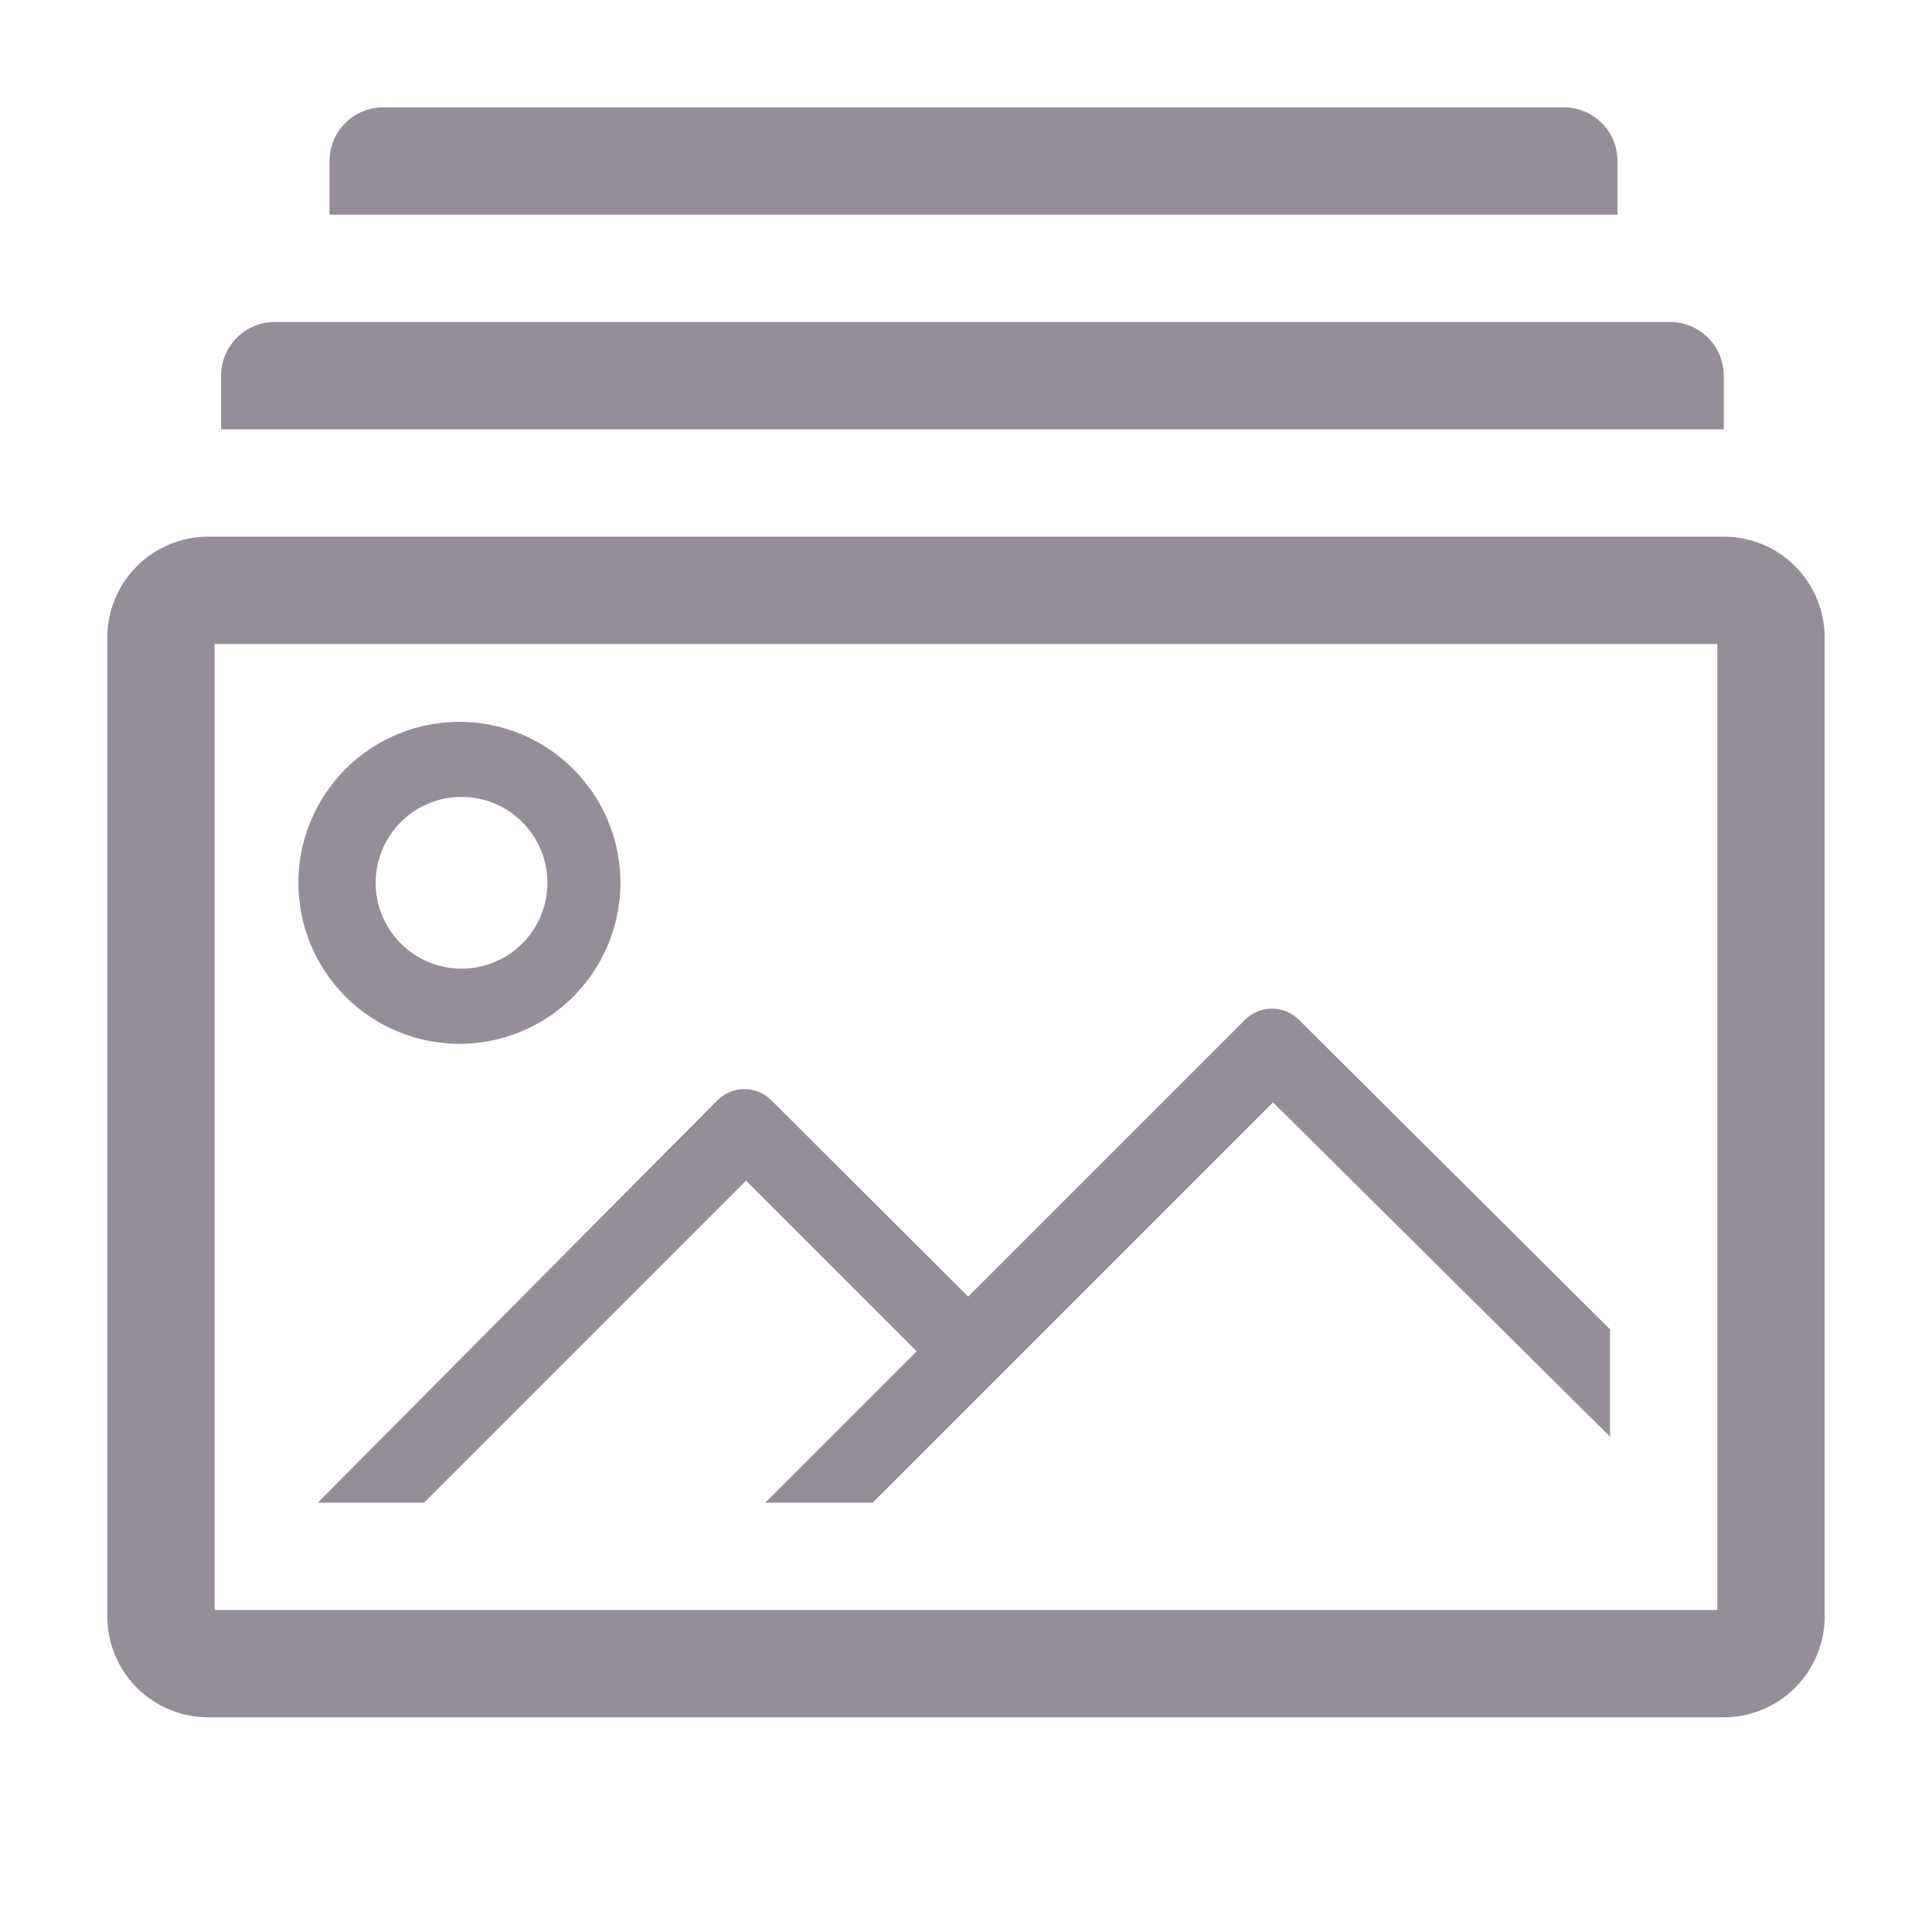 <svg width="32" height="32" viewBox="0 0 32 32" fill="none" xmlns="http://www.w3.org/2000/svg">
<g clip-path="url(#clip0_1553_133821)">
<path d="M28.551 8.889H3.448C3.005 8.889 2.58 9.065 2.267 9.378C1.953 9.692 1.777 10.117 1.777 10.56V26.773C1.777 27.216 1.953 27.642 2.267 27.955C2.58 28.268 3.005 28.444 3.448 28.444H28.551C28.994 28.444 29.419 28.268 29.732 27.955C30.046 27.642 30.222 27.216 30.222 26.773V10.56C30.222 10.117 30.046 9.692 29.732 9.378C29.419 9.065 28.994 8.889 28.551 8.889ZM28.444 26.667H3.555V10.667H28.444V26.667Z" fill="#958E99"/>
<path d="M7.609 17.289C8.136 17.289 8.652 17.133 9.091 16.84C9.529 16.547 9.871 16.13 10.073 15.643C10.275 15.155 10.327 14.619 10.225 14.102C10.122 13.585 9.868 13.11 9.495 12.737C9.122 12.364 8.647 12.11 8.129 12.007C7.612 11.904 7.076 11.957 6.589 12.159C6.101 12.36 5.685 12.702 5.392 13.141C5.099 13.579 4.942 14.095 4.942 14.622C4.942 15.329 5.223 16.008 5.723 16.508C6.224 17.008 6.902 17.289 7.609 17.289ZM7.609 13.2C7.892 13.193 8.17 13.27 8.409 13.422C8.647 13.574 8.835 13.794 8.948 14.053C9.061 14.312 9.094 14.599 9.044 14.877C8.993 15.155 8.86 15.412 8.663 15.615C8.466 15.817 8.212 15.956 7.935 16.014C7.659 16.072 7.371 16.046 7.109 15.939C6.847 15.833 6.623 15.65 6.465 15.416C6.307 15.181 6.222 14.905 6.222 14.622C6.222 14.251 6.367 13.895 6.626 13.629C6.885 13.363 7.238 13.209 7.609 13.2Z" fill="#958E99"/>
<path d="M7.023 24.889L12.356 19.556L15.183 22.382L12.676 24.889H14.454L21.085 18.258L26.667 23.796V22.018L21.512 16.889C21.393 16.772 21.234 16.706 21.067 16.706C20.901 16.706 20.741 16.772 20.623 16.889L16.036 21.476L12.774 18.222C12.656 18.105 12.496 18.039 12.329 18.039C12.163 18.039 12.003 18.105 11.885 18.222L5.263 24.889H7.023Z" fill="#958E99"/>
<path d="M26.791 2.667C26.791 2.431 26.698 2.205 26.531 2.038C26.364 1.871 26.138 1.778 25.902 1.778H6.347C6.111 1.778 5.885 1.871 5.718 2.038C5.552 2.205 5.458 2.431 5.458 2.667V3.556H26.791V2.667Z" fill="#958E99"/>
<path d="M28.551 6.222C28.551 5.986 28.457 5.76 28.291 5.594C28.124 5.427 27.898 5.333 27.662 5.333H4.551C4.315 5.333 4.089 5.427 3.922 5.594C3.756 5.76 3.662 5.986 3.662 6.222V7.111H28.551V6.222Z" fill="#958E99"/>
</g>
<defs>
<clipPath id="clip0_1553_133821">
<rect width="32" height="32" fill="white"/>
</clipPath>
</defs>
</svg>
